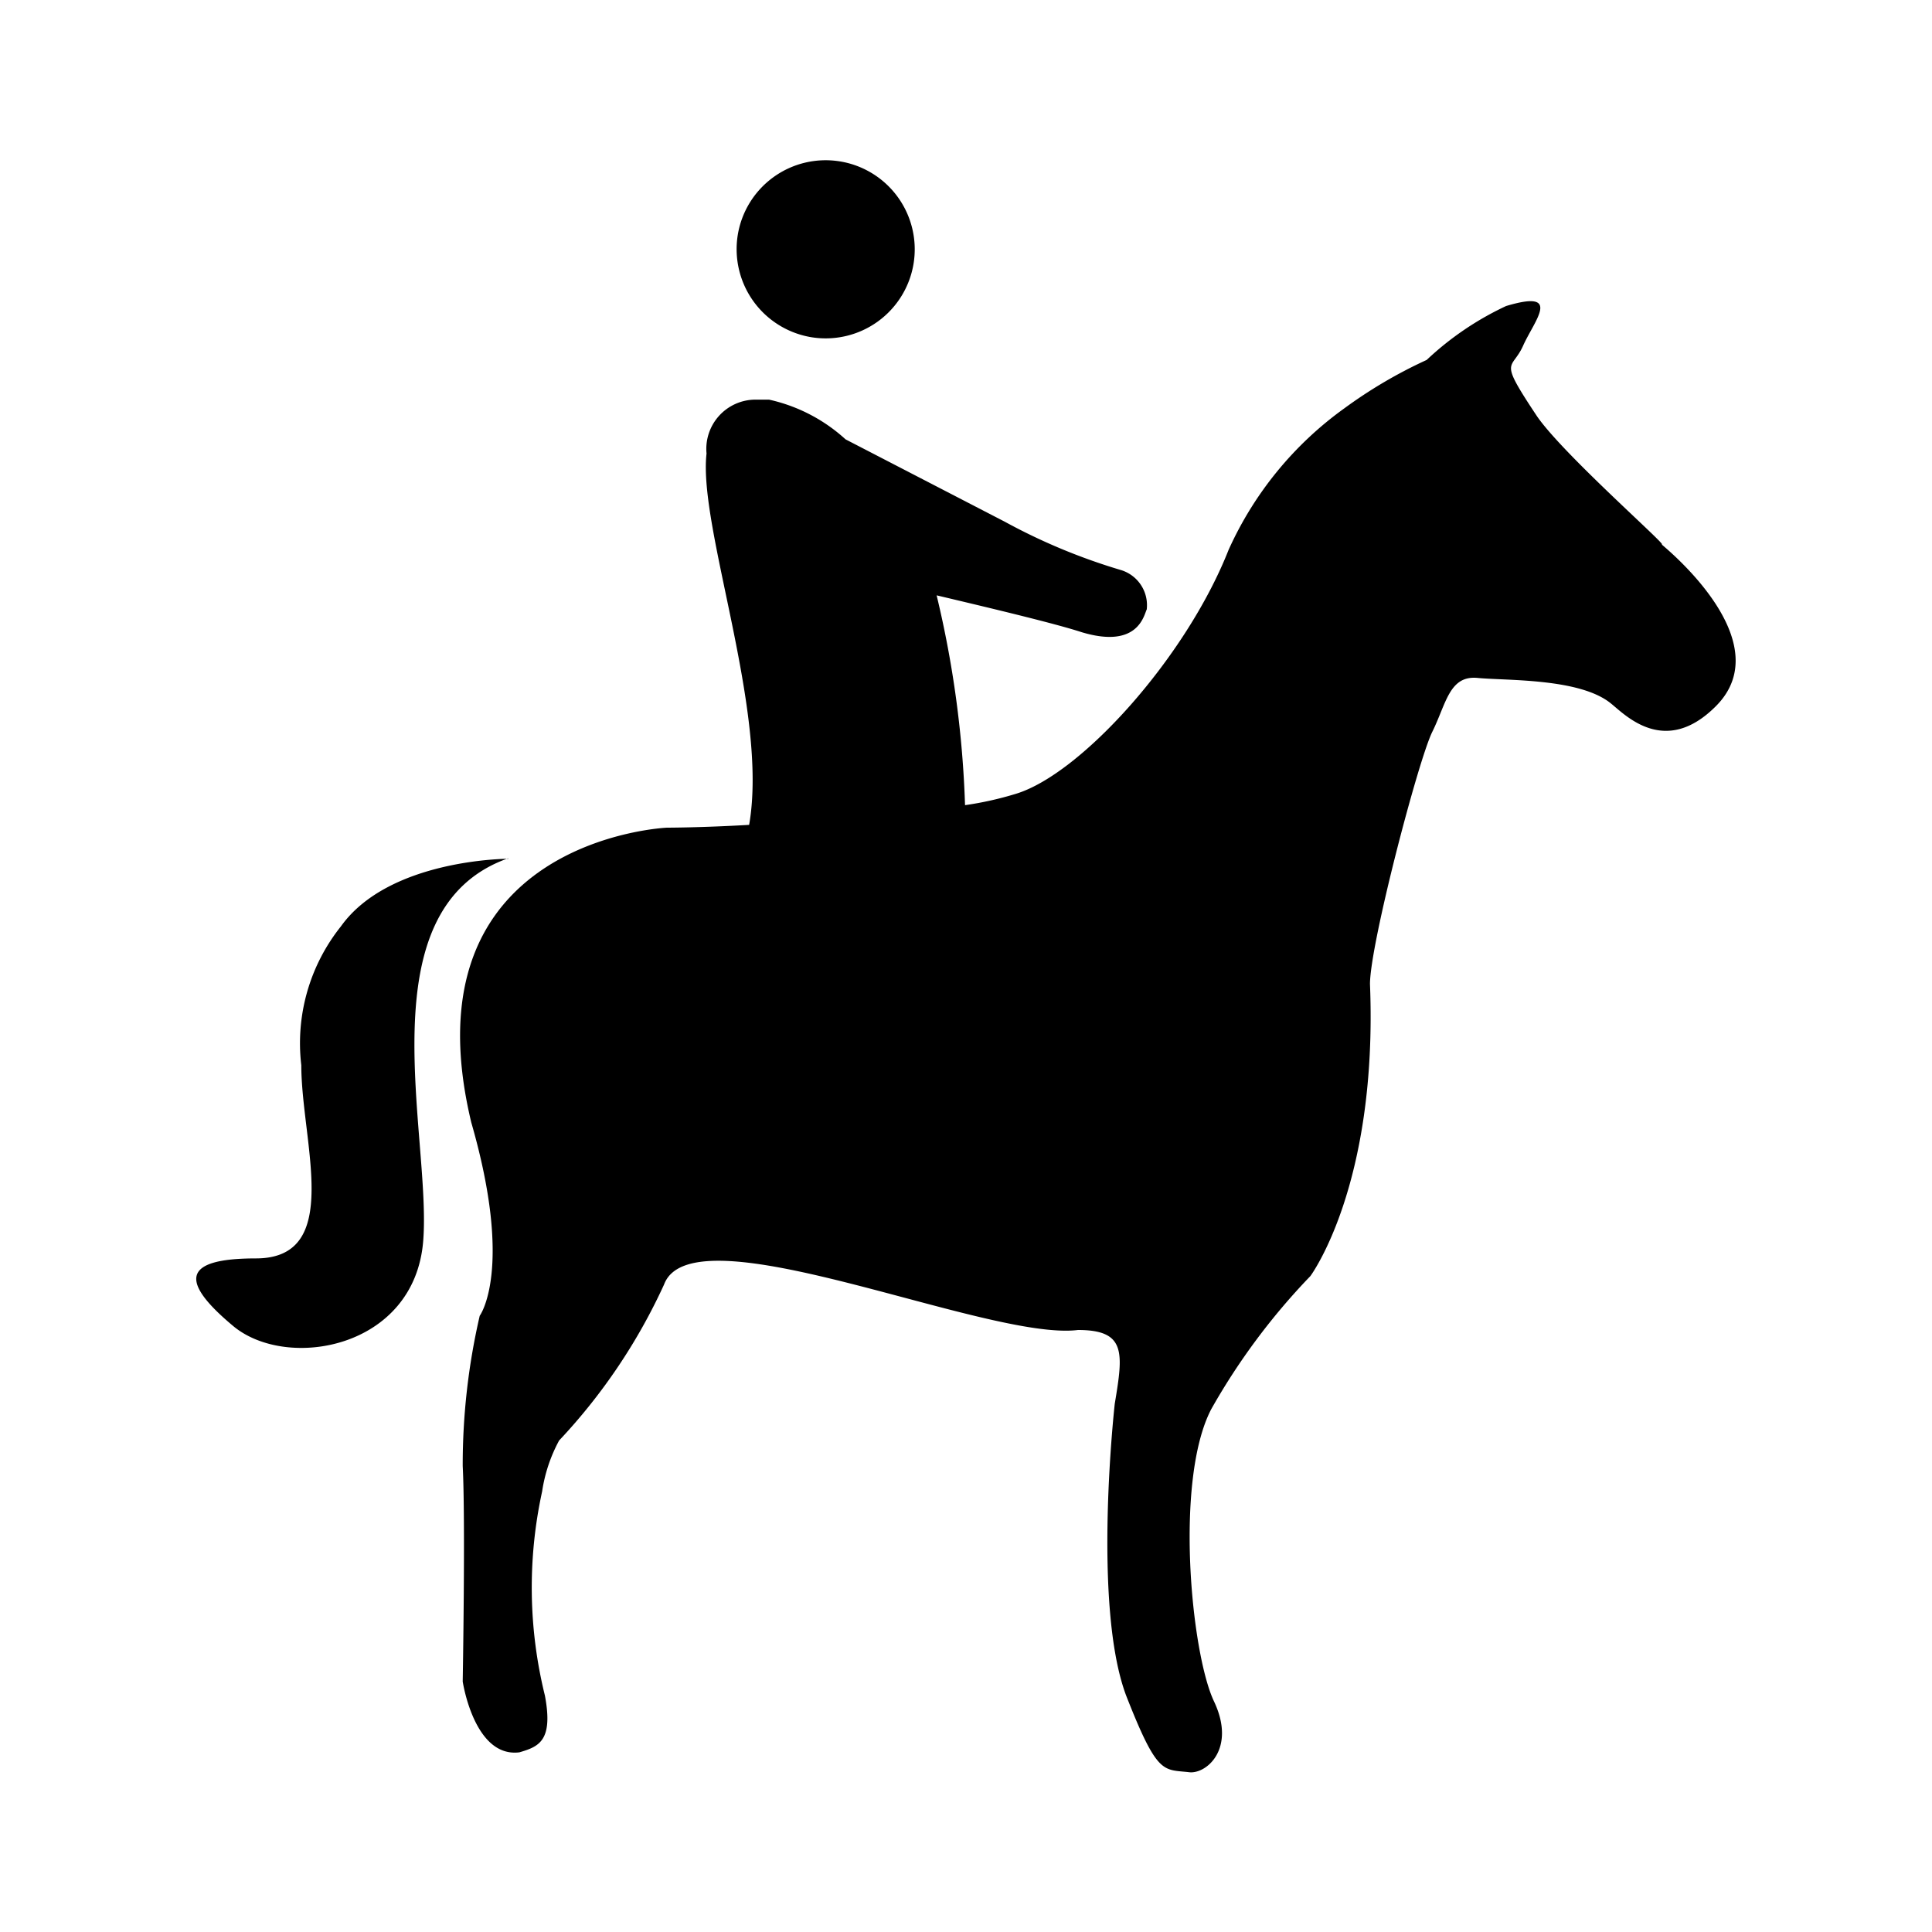 <svg id="Icons" xmlns="http://www.w3.org/2000/svg" viewBox="0 0 200 200"><title>040-cavalier</title><path d="M84,34.91h0a9.22,9.22,0,1,0-7.63-10.57A9.24,9.24,0,0,0,84,34.91Z"/><path d="M52.61,88.9s-12.33,0-17.32,7a19.37,19.37,0,0,0-4.1,14.37c0,7.92,4.4,20-4.7,20-7.63,0-7.92,2.35-2.35,7s18.78,2.35,19.67-8.81c.87-10.85-6.17-34.33,8.8-39.61Z"/><path d="M172.05,56.33c-.29-.59-10.27-9.4-12.92-13.21-4.1-6.16-2.64-4.69-1.46-7.33s4.11-5.87-1.76-4.11a31.25,31.25,0,0,0-8.22,5.58,48.59,48.59,0,0,0-8.51,5,36.47,36.47,0,0,0-12,14.67c-4.4,11.15-15.26,23.18-22,25.24a34.52,34.52,0,0,1-5.28,1.18,107.25,107.25,0,0,0-2.94-21.72c6.17,1.46,12.33,2.94,15,3.81,5.87,1.77,6.45-1.76,6.75-2.35A3.8,3.8,0,0,0,116,59a61.73,61.73,0,0,1-12-5L87.53,45.48a17.27,17.27,0,0,0-7.92-4.11H78.14a5.1,5.1,0,0,0-5,5.58c-.88,7.63,6.46,26.71,4.41,38.44-5,.29-8.51.29-8.51.29s-27.3,1.18-20.25,30.53c4.4,15.26.87,20,.87,20a68.52,68.52,0,0,0-1.76,15.55c.29,5.58,0,22.31,0,22.31s1.18,7.92,5.87,7.33c2-.59,3.52-1.17,2.64-5.87a46.63,46.63,0,0,1-.29-21.13,16,16,0,0,1,1.76-5.28,59.93,59.93,0,0,0,10.86-16.14c2.94-7.92,33.45,5.87,42.85,4.7,5,0,4.69,2.35,3.81,7.63,0,0-2.35,20.83,1.18,30.22,3.22,8.22,3.81,7.63,6.45,7.92,1.76.29,5-2.35,2.64-7.33s-4.1-22.89-.29-30.23a68,68,0,0,1,10.27-13.79s7-9.39,6.17-30.23c0-4.1,5-23.18,6.45-26.11s1.76-5.87,4.7-5.58,10.56,0,13.79,2.64c1.47,1.17,5.58,5.58,10.86.29,6.75-6.75-5.28-16.44-5.58-16.73Z"/></svg>